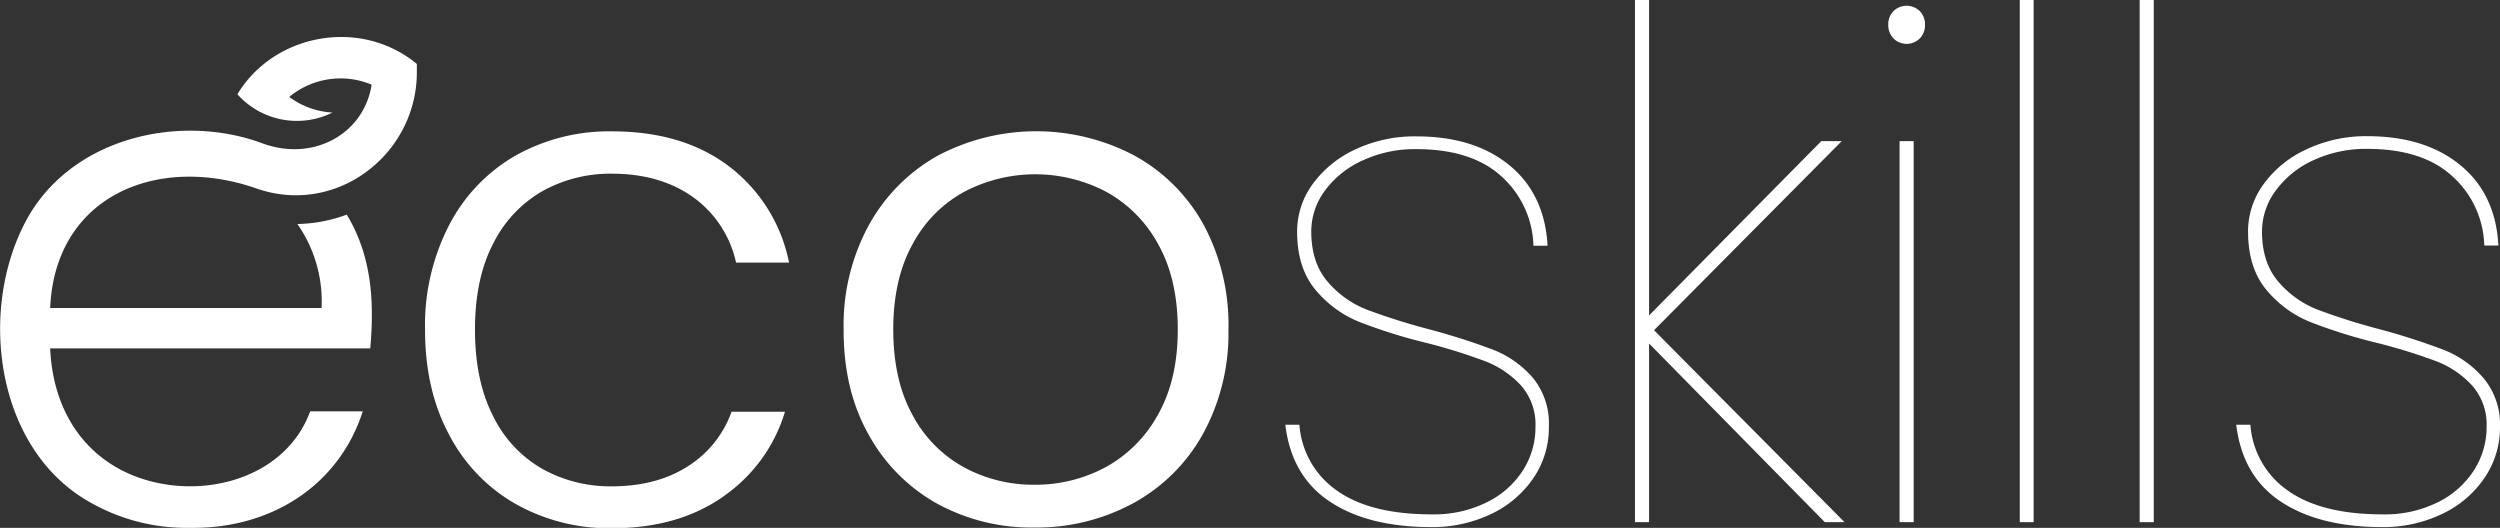 <svg xmlns="http://www.w3.org/2000/svg" viewBox="0 0 503.77 106.37"><rect x="0" y="0" width="503.77" height="106.37" fill="#333333" stroke="none"/><defs><style>.cls-1{fill:#fff;}</style></defs><g id="Livello_2" data-name="Livello 2"><g id="Livello_1-2" data-name="Livello 1"><path class="cls-1" d="M139.72,93.21Q133.09,98,123.29,98a28.09,28.09,0,0,1-14.08-3.56,24.69,24.69,0,0,1-9.87-10.65q-3.63-7.11-3.63-17.36t3.63-17.26a25,25,0,0,1,9.87-10.6A28.09,28.09,0,0,1,123.29,35q9.79,0,16.43,4.77a21.92,21.92,0,0,1,8.6,13.15H159a32.23,32.23,0,0,0-12-19.33c-6.21-4.74-14.08-7.12-23.67-7.12a38.53,38.53,0,0,0-19.48,4.9,34.34,34.34,0,0,0-13.35,14,43.94,43.94,0,0,0-4.85,21.1q0,12.1,4.85,21.12a34.16,34.16,0,0,0,13.35,13.93,38.34,38.34,0,0,0,19.48,4.92q14.24,0,23.62-7.27a31.9,31.9,0,0,0,11.23-16.2H147.41A21.46,21.46,0,0,1,139.72,93.21Z"/><path class="cls-1" d="M188.77,101.45A35.42,35.42,0,0,1,175,87.51q-5.05-9-5-21.11a42.09,42.09,0,0,1,5.12-21.11A35.83,35.83,0,0,1,189,31.35a42.45,42.45,0,0,1,39.6,0,35.27,35.27,0,0,1,13.94,13.94,42.59,42.59,0,0,1,5,21.11,42.19,42.19,0,0,1-5.11,21,35.47,35.47,0,0,1-14.08,14,40.76,40.76,0,0,1-19.91,4.9A39.54,39.54,0,0,1,188.77,101.45Zm33.91-7.25a26.57,26.57,0,0,0,10.59-10.52q4.06-7.05,4.06-17.28t-4-17.28A26.25,26.25,0,0,0,222.82,38.6a30.77,30.77,0,0,0-28.43,0,25.7,25.7,0,0,0-10.45,10.52Q180,56.17,180,66.4t3.91,17.28A25.73,25.73,0,0,0,194.32,94.2a29.35,29.35,0,0,0,14.14,3.48A29.8,29.8,0,0,0,222.68,94.2Z"/><path class="cls-1" d="M268,101.09q-7.75-5.11-9-15.5h2.84a17.68,17.68,0,0,0,7.61,13.3q6.75,4.77,19.12,4.76a23.94,23.94,0,0,0,11-2.42,18,18,0,0,0,7.32-6.46A16.08,16.08,0,0,0,309.41,86a11.9,11.9,0,0,0-2.91-8.32,19.2,19.2,0,0,0-7.25-4.9,112.46,112.46,0,0,0-11.88-3.7,104.6,104.6,0,0,1-13.57-4.26A22.3,22.3,0,0,1,265,58.3q-3.63-4.41-3.62-11.66a16.16,16.16,0,0,1,3.12-9.53,22,22,0,0,1,8.61-7,28,28,0,0,1,12.29-2.63q11.67,0,18.77,5.83t7.68,16.21H309a19.47,19.47,0,0,0-6.47-14q-6-5.46-17.14-5.47a25,25,0,0,0-10.8,2.28A19.16,19.16,0,0,0,267,38.39a13.81,13.81,0,0,0-2.77,8.25q0,6.26,3.27,10.09a19.79,19.79,0,0,0,8,5.69,128.82,128.82,0,0,0,12.73,4A133.58,133.58,0,0,1,301,70.52a20.39,20.39,0,0,1,7.89,5.62A14.54,14.54,0,0,1,312.11,86,18,18,0,0,1,309,96.33a21.34,21.34,0,0,1-8.53,7.25,27.35,27.35,0,0,1-12.09,2.63Q275.71,106.21,268,101.09Z"/><path class="cls-1" d="M367.71,105.22l-35.41-36v36h-2.84V0h2.84V63.56L367,28.44h4.12L333.3,66.54l38.39,38.68Z"/><path class="cls-1" d="M381.57,7.75A3.76,3.76,0,0,1,380.5,5a3.77,3.77,0,0,1,1.07-2.78,3.79,3.79,0,0,1,5.26,0A3.77,3.77,0,0,1,387.9,5a3.76,3.76,0,0,1-1.07,2.77,3.77,3.77,0,0,1-5.26,0Zm4.05,20.69v76.78h-2.84V28.44Z"/><path class="cls-1" d="M409.79,0V105.22H407V0Z"/><path class="cls-1" d="M434,0V105.22h-2.84V0Z"/><path class="cls-1" d="M459.62,101.09q-7.74-5.11-9-15.5h2.85a17.67,17.67,0,0,0,7.6,13.3q6.75,4.77,19.13,4.76a23.94,23.94,0,0,0,11-2.42,18.14,18.14,0,0,0,7.32-6.46A16.08,16.08,0,0,0,501.07,86a11.86,11.86,0,0,0-2.92-8.32,19.12,19.12,0,0,0-7.25-4.9A112.16,112.16,0,0,0,479,69.1a104.82,104.82,0,0,1-13.58-4.26,22.27,22.27,0,0,1-8.81-6.54Q453,53.89,453,46.64a16.1,16.1,0,0,1,3.13-9.53,21.92,21.92,0,0,1,8.6-7A28.09,28.09,0,0,1,477,27.44q11.65,0,18.77,5.83t7.68,16.21h-2.85a19.43,19.43,0,0,0-6.47-14Q488.13,30,477,30a25.06,25.06,0,0,0-10.81,2.28,19.2,19.2,0,0,0-7.6,6.11,13.82,13.82,0,0,0-2.78,8.25q0,6.26,3.27,10.09a19.75,19.75,0,0,0,8,5.69,127.65,127.65,0,0,0,12.72,4,133,133,0,0,1,12.73,4.12,20.39,20.39,0,0,1,7.89,5.62A14.54,14.54,0,0,1,503.77,86a18,18,0,0,1-3.13,10.31,21.28,21.28,0,0,1-8.53,7.25A27.28,27.28,0,0,1,480,106.21Q467.37,106.21,459.62,101.09Z"/><path class="cls-1" d="M10.11,62.07H64.8a27.22,27.22,0,0,0-4.87-16.93,30,30,0,0,0,9.94-1.89C75,51.7,75.42,61,74.61,70.2H10.11C10.57,80.92,15.36,90,24.5,94.75c13.45,6.89,32.68,2.75,38-11.86h10.6c-4.77,14.84-18.39,23.75-34.9,23.47a39.13,39.13,0,0,1-19.65-4.92c-19.13-10.35-23-38-13.65-56.3,8.85-17.41,31.26-22.46,47.94-16.27C63.11,32.68,73.35,27,74.89,17.06a16.2,16.2,0,0,0-16.6,2.47A16,16,0,0,0,67,22.68,16.1,16.1,0,0,1,47.84,19C55.21,6.74,72.69,3.51,84,12.89c0,.48,0,1,0,1.44C84.13,31,67.88,43.6,51.75,38,31.79,31,11.07,39.41,10.11,62.07Z"/></g></g></svg>